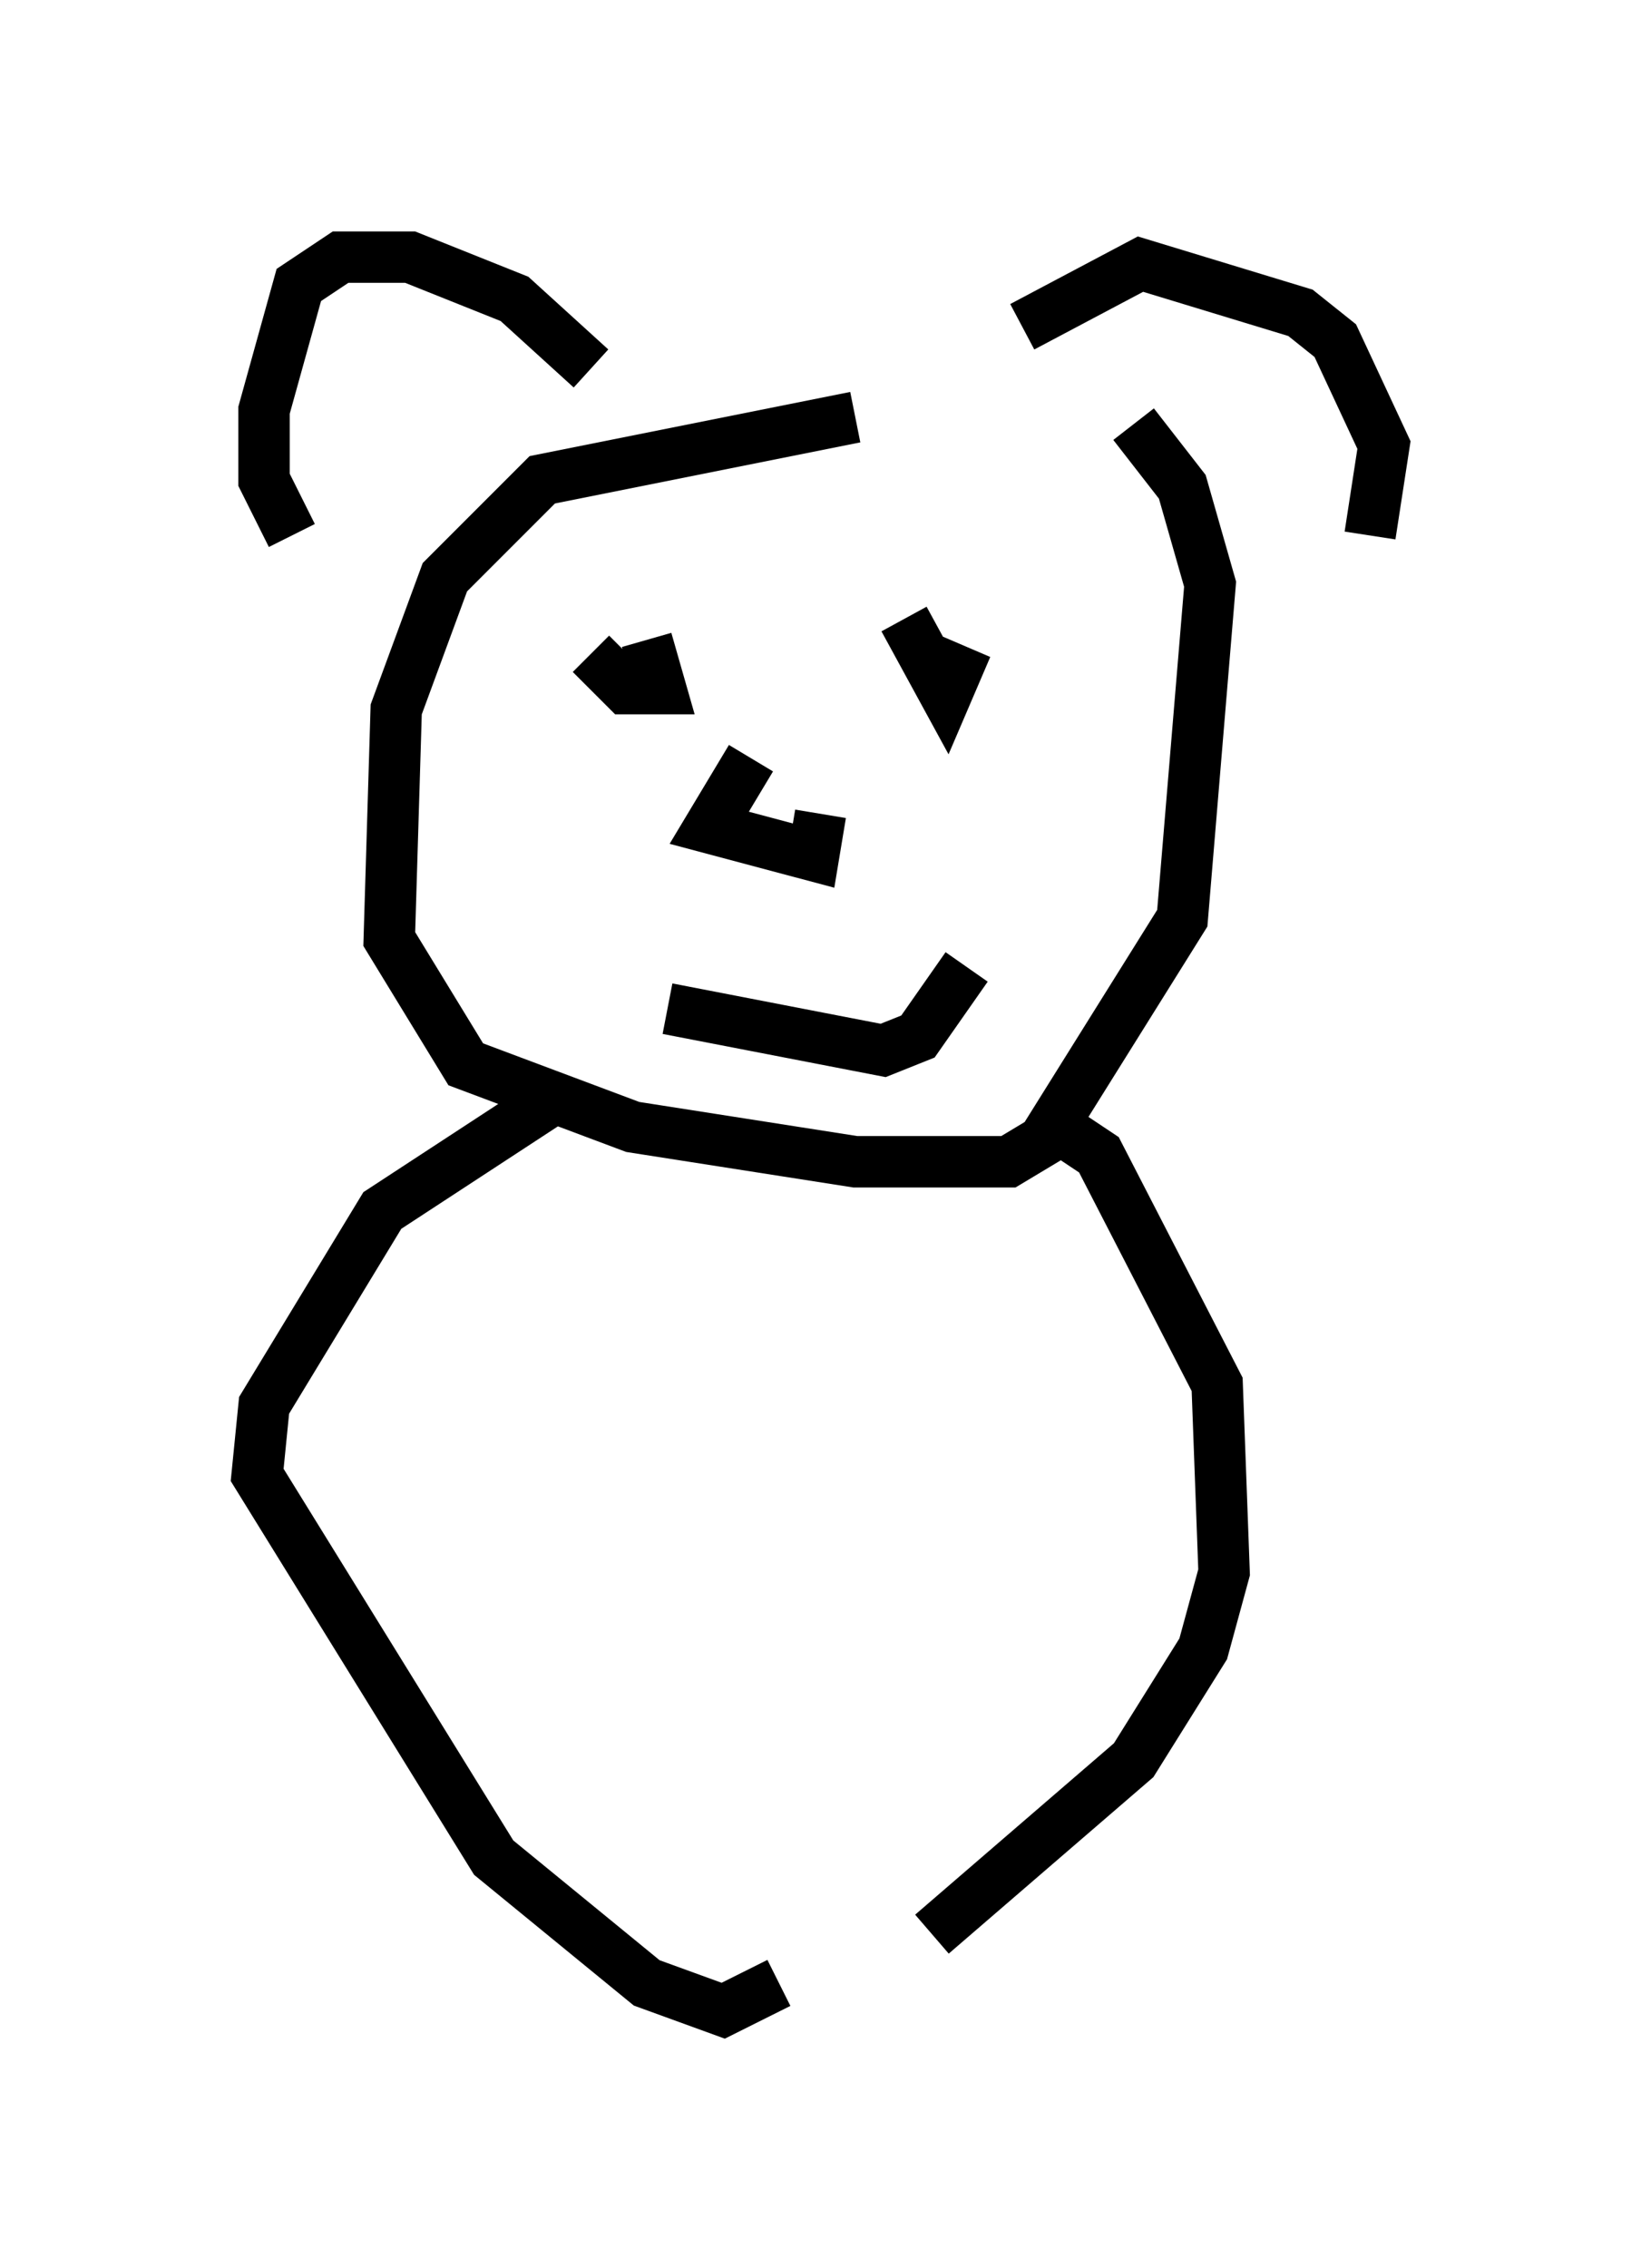 <?xml version="1.0" encoding="utf-8" ?>
<svg baseProfile="full" height="44.1" version="1.1" width="31.921" xmlns="http://www.w3.org/2000/svg" xmlns:ev="http://www.w3.org/2001/xml-events" xmlns:xlink="http://www.w3.org/1999/xlink"><defs /><rect fill="white" height="44.1" width="31.921" x="0" y="0" /><path d="M19.208, 8.112 m-2.571, 0.0 l-6.089, 1.218 -1.894, 1.894 l-0.947, 2.571 -0.135, 4.465 l1.488, 2.436 3.248, 1.218 l4.33, 0.677 2.977, 0.0 l0.677, -0.406 2.706, -4.33 l0.541, -6.495 -0.541, -1.894 l-0.947, -1.218 m-10.555, -1.083 l-1.488, -1.353 -2.03, -0.812 l-1.353, 0.0 -0.812, 0.541 l-0.677, 2.436 0.0, 1.353 l0.541, 1.083 m14.208, -4.059 l2.3, -1.218 3.112, 0.947 l0.677, 0.541 0.947, 2.03 l-0.271, 1.759 m-15.155, 2.3 l0.677, 0.677 0.677, 0.0 l-0.271, -0.947 m5.007, -0.406 l0.812, 1.488 0.406, -0.947 m-4.195, 2.165 l-0.812, 1.353 2.03, 0.541 l0.135, -0.812 m-2.977, 3.789 l4.195, 0.812 0.677, -0.271 l0.947, -1.353 m-7.848, 2.436 l-3.518, 2.3 -2.3, 3.789 l-0.135, 1.353 4.601, 7.442 l2.977, 2.436 1.488, 0.541 l1.083, -0.541 m5.413, -16.644 l0.812, 0.541 2.3, 4.465 l0.135, 3.654 -0.406, 1.488 l-1.353, 2.165 -3.924, 3.383 " fill="none" stroke="black" stroke-width="1" /></svg>